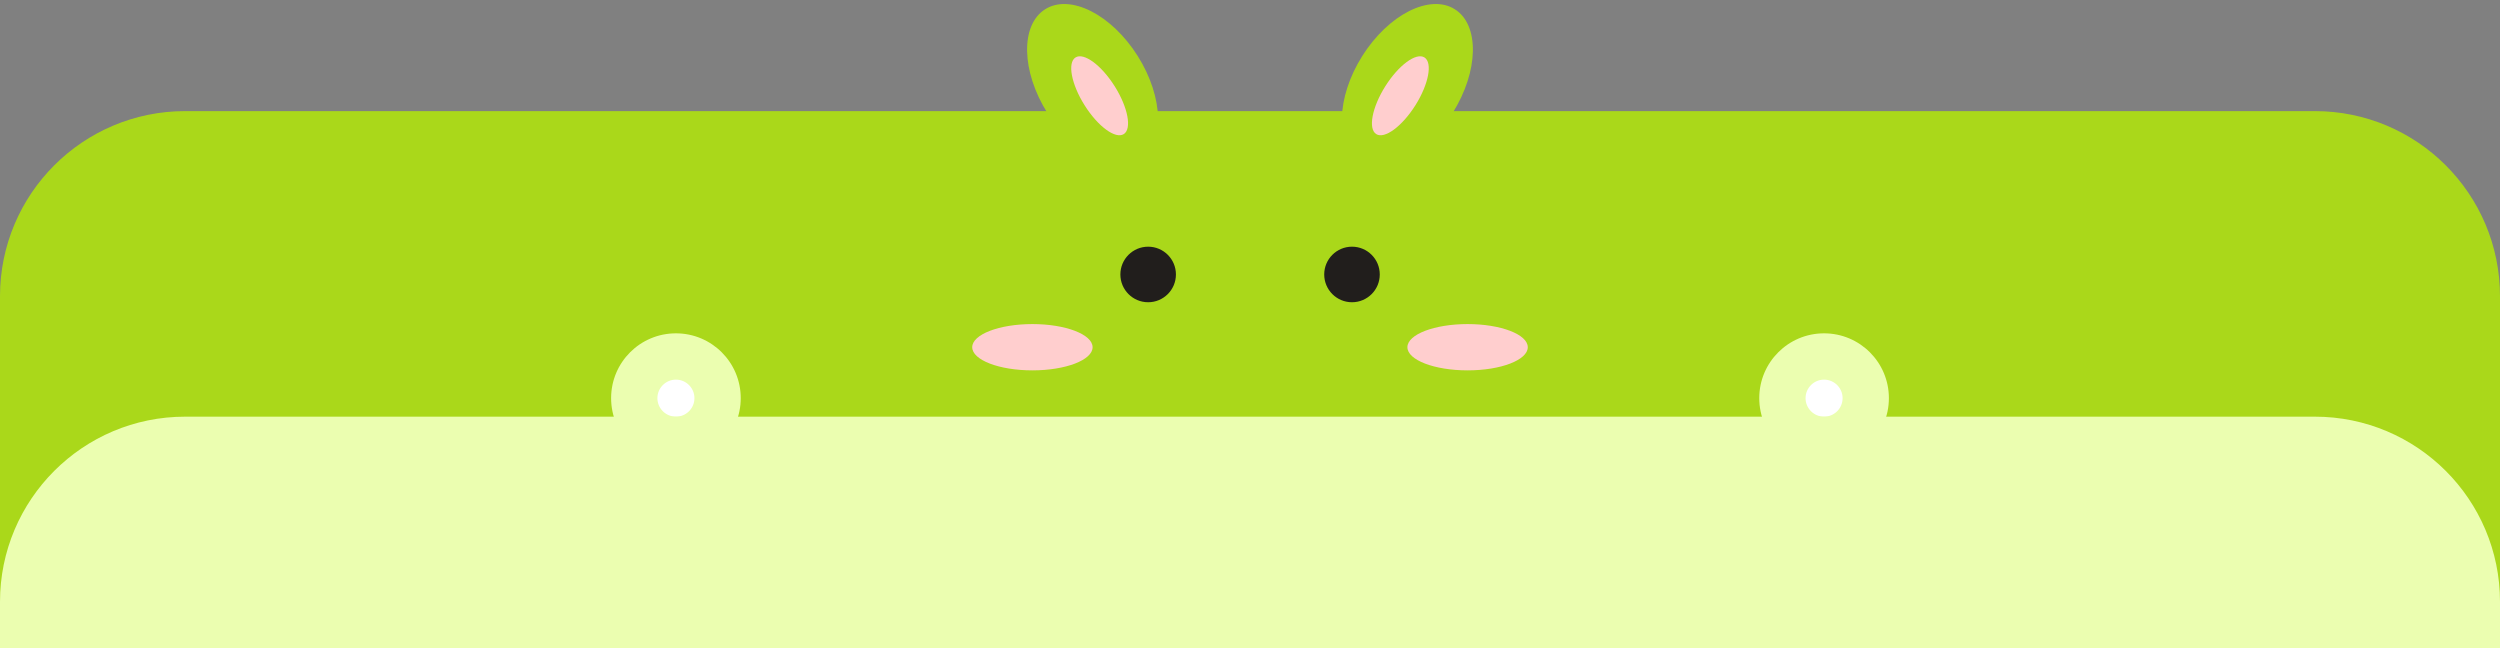 <svg width="270" height="70" viewBox="0 0 270 70" fill="none" xmlns="http://www.w3.org/2000/svg">
<rect x="0" y="0" width="270" height="70" fill="#808080" stroke="none"/>
<g clip-path="url(#clip0_3613_318881)">
<path fill-rule="evenodd" clip-rule="evenodd" d="M20 12C8.954 12 0 20.954 0 32V70H270V32C270 20.954 261.046 12 250 12H20Z" fill="#AAD81A"/>
<path d="M127 29.642C127 31.299 125.657 32.642 124 32.642C122.343 32.642 121 31.299 121 29.642C121 27.985 122.343 26.642 124 26.642C125.657 26.642 127 27.985 127 29.642Z" fill="#211E1C"/>
<path d="M149.015 29.642C149.015 31.299 147.672 32.642 146.015 32.642C144.359 32.642 143.015 31.299 143.015 29.642C143.015 27.985 144.359 26.642 146.015 26.642C147.672 26.642 149.015 27.985 149.015 29.642Z" fill="#211E1C"/>
<path d="M73 50C76.866 50 80 46.866 80 43C80 39.134 76.866 36 73 36C69.134 36 66 39.134 66 43C66 46.866 69.134 50 73 50Z" fill="#EBFEB0"/>
<path d="M197 50C200.866 50 204 46.866 204 43C204 39.134 200.866 36 197 36C193.134 36 190 39.134 190 43C190 46.866 193.134 50 197 50Z" fill="#EBFEB0"/>
<path d="M75 43C75 44.106 74.102 45 73 45C71.898 45 71 44.102 71 43C71 41.898 71.898 41 73 41C74.102 41 75 41.898 75 43Z" fill="white"/>
<path d="M199 43C199 44.106 198.102 45 197 45C195.898 45 195 44.102 195 43C195 41.898 195.898 41 197 41C198.102 41 199 41.898 199 43Z" fill="white"/>
<ellipse cx="6.5" cy="2.5" rx="6.5" ry="2.5" transform="matrix(1 0 0 -1 105 40)" fill="#FFCECE"/>
<ellipse cx="6.5" cy="2.5" rx="6.5" ry="2.5" transform="matrix(1 0 0 -1 152 40)" fill="#FFCECE"/>
<path d="M123.118 17.269C120.422 18.965 115.945 16.697 113.118 12.204C110.291 7.71 110.186 2.693 112.882 0.997C115.578 -0.699 120.055 1.569 122.882 6.062C125.708 10.556 125.814 15.573 123.118 17.269Z" fill="#AAD81A"/>
<path d="M117.134 11.367C118.574 13.656 120.469 15.047 121.365 14.483C122.262 13.919 121.823 11.601 120.389 9.32C118.954 7.039 117.054 5.64 116.158 6.204C115.261 6.768 115.699 9.086 117.134 11.367Z" fill="#FFCECE"/>
<path d="M146.881 17.269C149.577 18.965 154.054 16.697 156.881 12.204C159.708 7.71 159.813 2.693 157.117 0.997C154.421 -0.699 149.944 1.569 147.117 6.062C144.291 10.556 144.185 15.573 146.881 17.269Z" fill="#AAD81A"/>
<path d="M152.865 11.367C151.425 13.656 149.53 15.047 148.634 14.483C147.737 13.919 148.176 11.601 149.61 9.32C151.045 7.039 152.945 5.64 153.841 6.204C154.738 6.768 154.3 9.086 152.865 11.367Z" fill="#FFCECE"/>
<path d="M20 45C8.954 45 0 53.954 0 65V70H270V65C270 53.954 261.046 45 250 45H20Z" fill="#EBFEB0"/>
</g>
<defs>
<clipPath id="clip0_3613_318881">
<rect width="270" height="70" fill="white"/>
</clipPath>
</defs>
</svg>
